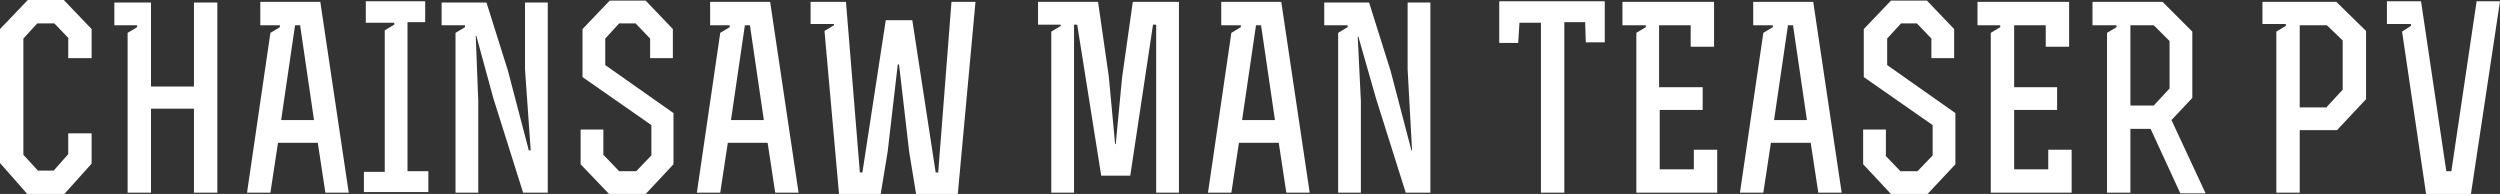 <?xml version="1.0" encoding="utf-8"?>
<!-- Generator: Adobe Illustrator 26.5.0, SVG Export Plug-In . SVG Version: 6.00 Build 0)  -->
<svg version="1.1" id="レイヤー_1" xmlns="http://www.w3.org/2000/svg" xmlns:xlink="http://www.w3.org/1999/xlink" x="0px"
	 y="0px" viewBox="0 0 395.7 30.7" style="enable-background:new 0 0 395.7 30.7;" xml:space="preserve">
<rect x="0" y="0" width="395.7" height="30.7" fill="#333333" stroke="none"/>
<style type="text/css">
	.st0{fill:#FFFFFF;}
</style>
<g>
	<path class="st0" d="M10.9,6.1L8.6,3.7H5.9L3.7,6.1v18.4L6,27h2.5l2.3-2.6v-3.3l3.7,0v4.8l-4.4,4.9H4.4L0,25.8V4.6L4.4,0h5.7
		l4.4,4.6v4.6h-3.7V6.1z"/>
	<path class="st0" d="M18.1,0.4h5.8v13.3h6.8V0.4h3.7v30.1h-3.7V17.2h-6.8v13.3h-3.7V5.2l1.5-0.9V4h-3.6V0.4z"/>
	<path class="st0" d="M41.2,0.3h9.5l4.5,30.2h-3.7l-1.2-7.9H44l-1.2,7.9h-3.7l3.7-25.3l1.5-0.9V4h-3.1V0.3z M47.5,4h-0.8l-2.2,15
		h5.2L47.5,4z"/>
	<path class="st0" d="M57.6,30.5v-3.3h3.3V4.8l1.5-0.9V3.6h-4.5V0.2h9.4v3.3h-2.8v23.6h3.3v3.3H57.6z"/>
	<path class="st0" d="M69.9,0.4h7.1l3.4,10.8l3.3,12.6H84L83.1,11V0.4h3.6v30.1h-3.9l-4.7-14.9l-2.7-9.9h-0.1L75.7,16v14.5h-3.6V5.2
		l1.5-0.9V4h-3.7V0.4z"/>
	<path class="st0" d="M95.6,24.6l2.4,2.5h2.7l2.4-2.5v-4.8l-10.9-7.6V4.6l4.3-4.5h5.7l4.3,4.5v4.6h-3.6V6.1l-2.3-2.4H98l-2.2,2.4
		v4.2l10.8,7.6V26l-4.4,4.7h-5.8L91.9,26v-5.5h3.6V24.6z"/>
	<path class="st0" d="M112.4,0.3h9.5l4.5,30.2h-3.7l-1.2-7.9h-6.3l-1.2,7.9h-3.7L114,5.2l1.5-0.9V4h-3.1V0.3z M118.7,4h-0.8l-2.2,15
		h5.2L118.7,4z"/>
	<path class="st0" d="M136.1,27.3h0.4l3.7-24.1h4.2l3.7,24.1h0.4l2.1-27h3.8l-2.8,30.4H145l-1.1-6.7l-1.6-13.8h-0.2l-1.6,13.8
		l-1.1,6.7h-6.6l-2.3-25.8L132,4V3.8h-3.7V0.3h5.6L136.1,27.3z"/>
	<path class="st0" d="M183,3.9h-0.5l-3.6,23.9h-4.6l-3.8-23.9h-0.5v26.6h-3.6V5l1.5-0.9V3.9h-3.6V0.3h9.5l1.7,11.8l1,10.7h0.1
		l1-10.5l1.7-12h7.3v30.2H183V3.9z"/>
	<path class="st0" d="M193.3,0.3h9.5l4.5,30.2h-3.7l-1.2-7.9h-6.3l-1.2,7.9h-3.7l3.7-25.3l1.5-0.9V4h-3.1V0.3z M199.6,4h-0.8
		l-2.2,15h5.2L199.6,4z"/>
	<path class="st0" d="M209.6,0.4h7.1l3.4,10.8l3.3,12.6h0.1L222.8,11V0.4h3.6v30.1h-3.9l-4.7-14.9L215,5.8h-0.1l0.5,10.2v14.5h-3.6
		V5.2l1.5-0.9V4h-3.7V0.4z"/>
	<path class="st0" d="M243.8,3.6h-3.3l-0.2,3.2h-3V0.2H254v6.5h-3l-0.1-3.2h-3.3v27h-3.7V3.6z"/>
	<path class="st0" d="M269.5,13.7v3.7h-6.8v9.4h5.4v-3.1h3.7v6.8H259V5.2l1.5-0.9V4h-3.7V0.3h14.5v7.1h-3.7V4h-5v9.8H269.5z"/>
	<path class="st0" d="M277.5,0.3h9.5l4.5,30.2h-3.7l-1.2-7.9h-6.3l-1.2,7.9h-3.7l3.7-25.3l1.5-0.9V4h-3.1V0.3z M283.8,4h-0.8
		l-2.2,15h5.2L283.8,4z"/>
	<path class="st0" d="M298.4,24.6l2.4,2.5h2.7l2.4-2.5v-4.8L295,12.2V4.6l4.3-4.5h5.7l4.3,4.5v4.6h-3.6V6.1l-2.3-2.4h-2.5l-2.2,2.4
		v4.2l10.8,7.6V26l-4.4,4.7h-5.8l-4.4-4.7v-5.5h3.6V24.6z"/>
	<path class="st0" d="M325.6,13.7v3.7h-6.8v9.4h5.4v-3.1h3.7v6.8h-12.8V5.2l1.5-0.9V4H313V0.3h14.5v7.1h-3.7V4h-5v9.8H325.6z"/>
	<path class="st0" d="M337.2,30.5h-3.7V5.2l1.5-0.9V4h-3.8V0.3h11.1L347,5v10.5l-3.3,3.5l5.4,11.6h-4l-4.7-10.2h-3.2V30.5z
		 M337.2,16.7h3.7l2.5-2.7V6.5L340.9,4h-3.7V16.7z"/>
	<path class="st0" d="M374.5,4.9v10.8l-4.6,4.9H364v9.9h-3.7V5l1.5-0.9V3.8h-3.7V0.3h11.7L374.5,4.9z M368.3,16.9l2.5-2.7V6.4
		L368.3,4H364v13H368.3z"/>
	<path class="st0" d="M391.1,30.7H384l-3.8-25.7l1.4-0.9V3.8h-3.8V0.2h5.4l4,26.9h0.8l4-26.9h3.7L391.1,30.7z"/>
</g>
</svg>
